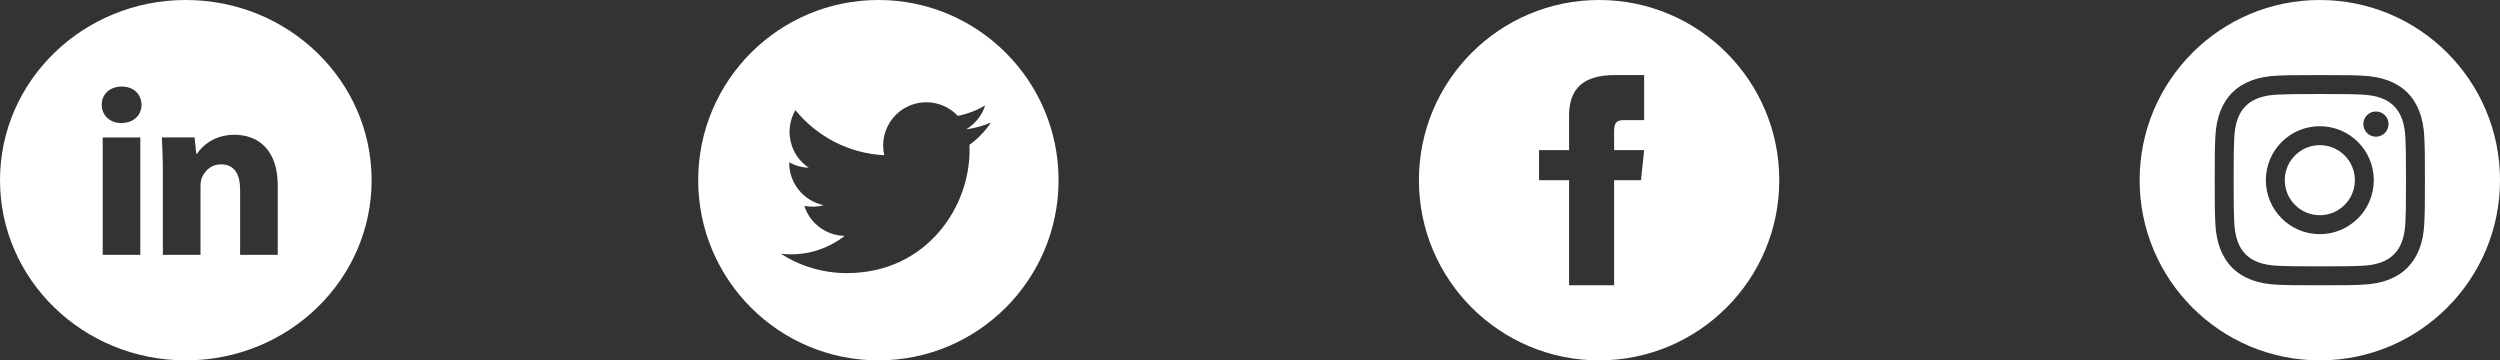 <svg width="222" height="32" viewBox="0 0 222 32" fill="none" xmlns="http://www.w3.org/2000/svg">
<rect x="0" y="0" width="222" height="32" fill="#333333" stroke="none"/>
<g id="Reseau sociaux">
<path id="Vector" d="M142 0C133.164 0 126 7.164 126 16C126 24.836 133.164 32 142 32C150.836 32 158 24.836 158 16C158 7.164 150.836 0 142 0ZM146 10.667H144.2C143.483 10.667 143.333 10.961 143.333 11.704V13.333H146L145.721 16H143.333V25.333H139.333V16H136.667V13.333H139.333V10.256C139.333 7.897 140.575 6.667 143.372 6.667H146V10.667Z" fill="white"/>
<path id="Vector_2" d="M209.772 8.403C208.788 8.357 208.492 8.349 206 8.349C203.508 8.349 203.213 8.359 202.229 8.403C199.697 8.519 198.519 9.717 198.403 12.229C198.359 13.213 198.348 13.508 198.348 16C198.348 18.492 198.359 18.787 198.403 19.772C198.519 22.277 199.692 23.483 202.229 23.599C203.212 23.643 203.508 23.653 206 23.653C208.493 23.653 208.788 23.644 209.772 23.599C212.304 23.484 213.481 22.281 213.599 19.772C213.643 18.788 213.652 18.492 213.652 16C213.652 13.508 213.643 13.213 213.599 12.229C213.481 9.719 212.301 8.519 209.772 8.403ZM206 20.793C203.353 20.793 201.207 18.648 201.207 16C201.207 13.353 203.353 11.208 206 11.208C208.647 11.208 210.793 13.353 210.793 16C210.793 18.647 208.647 20.793 206 20.793ZM210.983 12.139C210.364 12.139 209.863 11.637 209.863 11.019C209.863 10.4 210.364 9.899 210.983 9.899C211.601 9.899 212.103 10.4 212.103 11.019C212.103 11.636 211.601 12.139 210.983 12.139ZM209.111 16C209.111 17.719 207.717 19.111 206 19.111C204.283 19.111 202.889 17.719 202.889 16C202.889 14.281 204.283 12.889 206 12.889C207.717 12.889 209.111 14.281 209.111 16ZM206 0C197.164 0 190 7.164 190 16C190 24.836 197.164 32 206 32C214.836 32 222 24.836 222 16C222 7.164 214.836 0 206 0ZM215.277 19.848C215.124 23.241 213.235 25.121 209.849 25.277C208.853 25.323 208.535 25.333 206 25.333C203.465 25.333 203.148 25.323 202.152 25.277C198.76 25.121 196.879 23.239 196.723 19.848C196.677 18.853 196.667 18.535 196.667 16C196.667 13.465 196.677 13.148 196.723 12.152C196.879 8.76 198.761 6.879 202.152 6.724C203.148 6.677 203.465 6.667 206 6.667C208.535 6.667 208.853 6.677 209.849 6.724C213.243 6.88 215.125 8.767 215.277 12.152C215.323 13.148 215.333 13.465 215.333 16C215.333 18.535 215.323 18.853 215.277 19.848Z" fill="white"/>
<path id="Vector_3" d="M78 0C69.164 0 62 7.164 62 16C62 24.836 69.164 32 78 32C86.836 32 94 24.836 94 16C94 7.164 86.836 0 78 0ZM86.088 12.86C86.332 18.247 82.315 24.252 75.203 24.252C73.04 24.252 71.028 23.617 69.333 22.531C71.365 22.771 73.393 22.205 75.003 20.945C73.328 20.915 71.913 19.807 71.424 18.285C72.025 18.4 72.617 18.367 73.155 18.22C71.313 17.849 70.041 16.191 70.083 14.416C70.6 14.703 71.189 14.875 71.817 14.895C70.112 13.755 69.629 11.503 70.632 9.781C72.52 12.099 75.343 13.623 78.525 13.783C77.967 11.388 79.784 9.08 82.257 9.08C83.357 9.08 84.353 9.545 85.052 10.289C85.924 10.119 86.745 9.799 87.484 9.36C87.197 10.255 86.591 11.004 85.8 11.479C86.575 11.385 87.313 11.18 87.999 10.875C87.487 11.645 86.839 12.32 86.088 12.86Z" fill="white"/>
<path id="Vector_4" d="M16.5 0C7.387 0 0 7.163 0 16C0 24.837 7.387 32 16.5 32C25.613 32 33 24.837 33 16C33 7.163 25.613 0 16.5 0ZM12.461 22.632H9.12V12.205H12.461V22.632ZM10.77 10.925C9.714 10.925 9.032 10.2 9.032 9.303C9.032 8.388 9.735 7.685 10.813 7.685C11.89 7.685 12.55 8.388 12.571 9.303C12.571 10.2 11.89 10.925 10.77 10.925ZM24.664 22.632H21.323V16.853C21.323 15.508 20.838 14.595 19.63 14.595C18.707 14.595 18.159 15.213 17.916 15.808C17.827 16.02 17.805 16.32 17.805 16.618V22.63H14.462V15.53C14.462 14.228 14.419 13.14 14.374 12.203H17.277L17.43 13.652H17.497C17.937 12.972 19.015 11.968 20.817 11.968C23.016 11.968 24.664 13.397 24.664 16.467V22.632Z" fill="white"/>
</g>
</svg>

